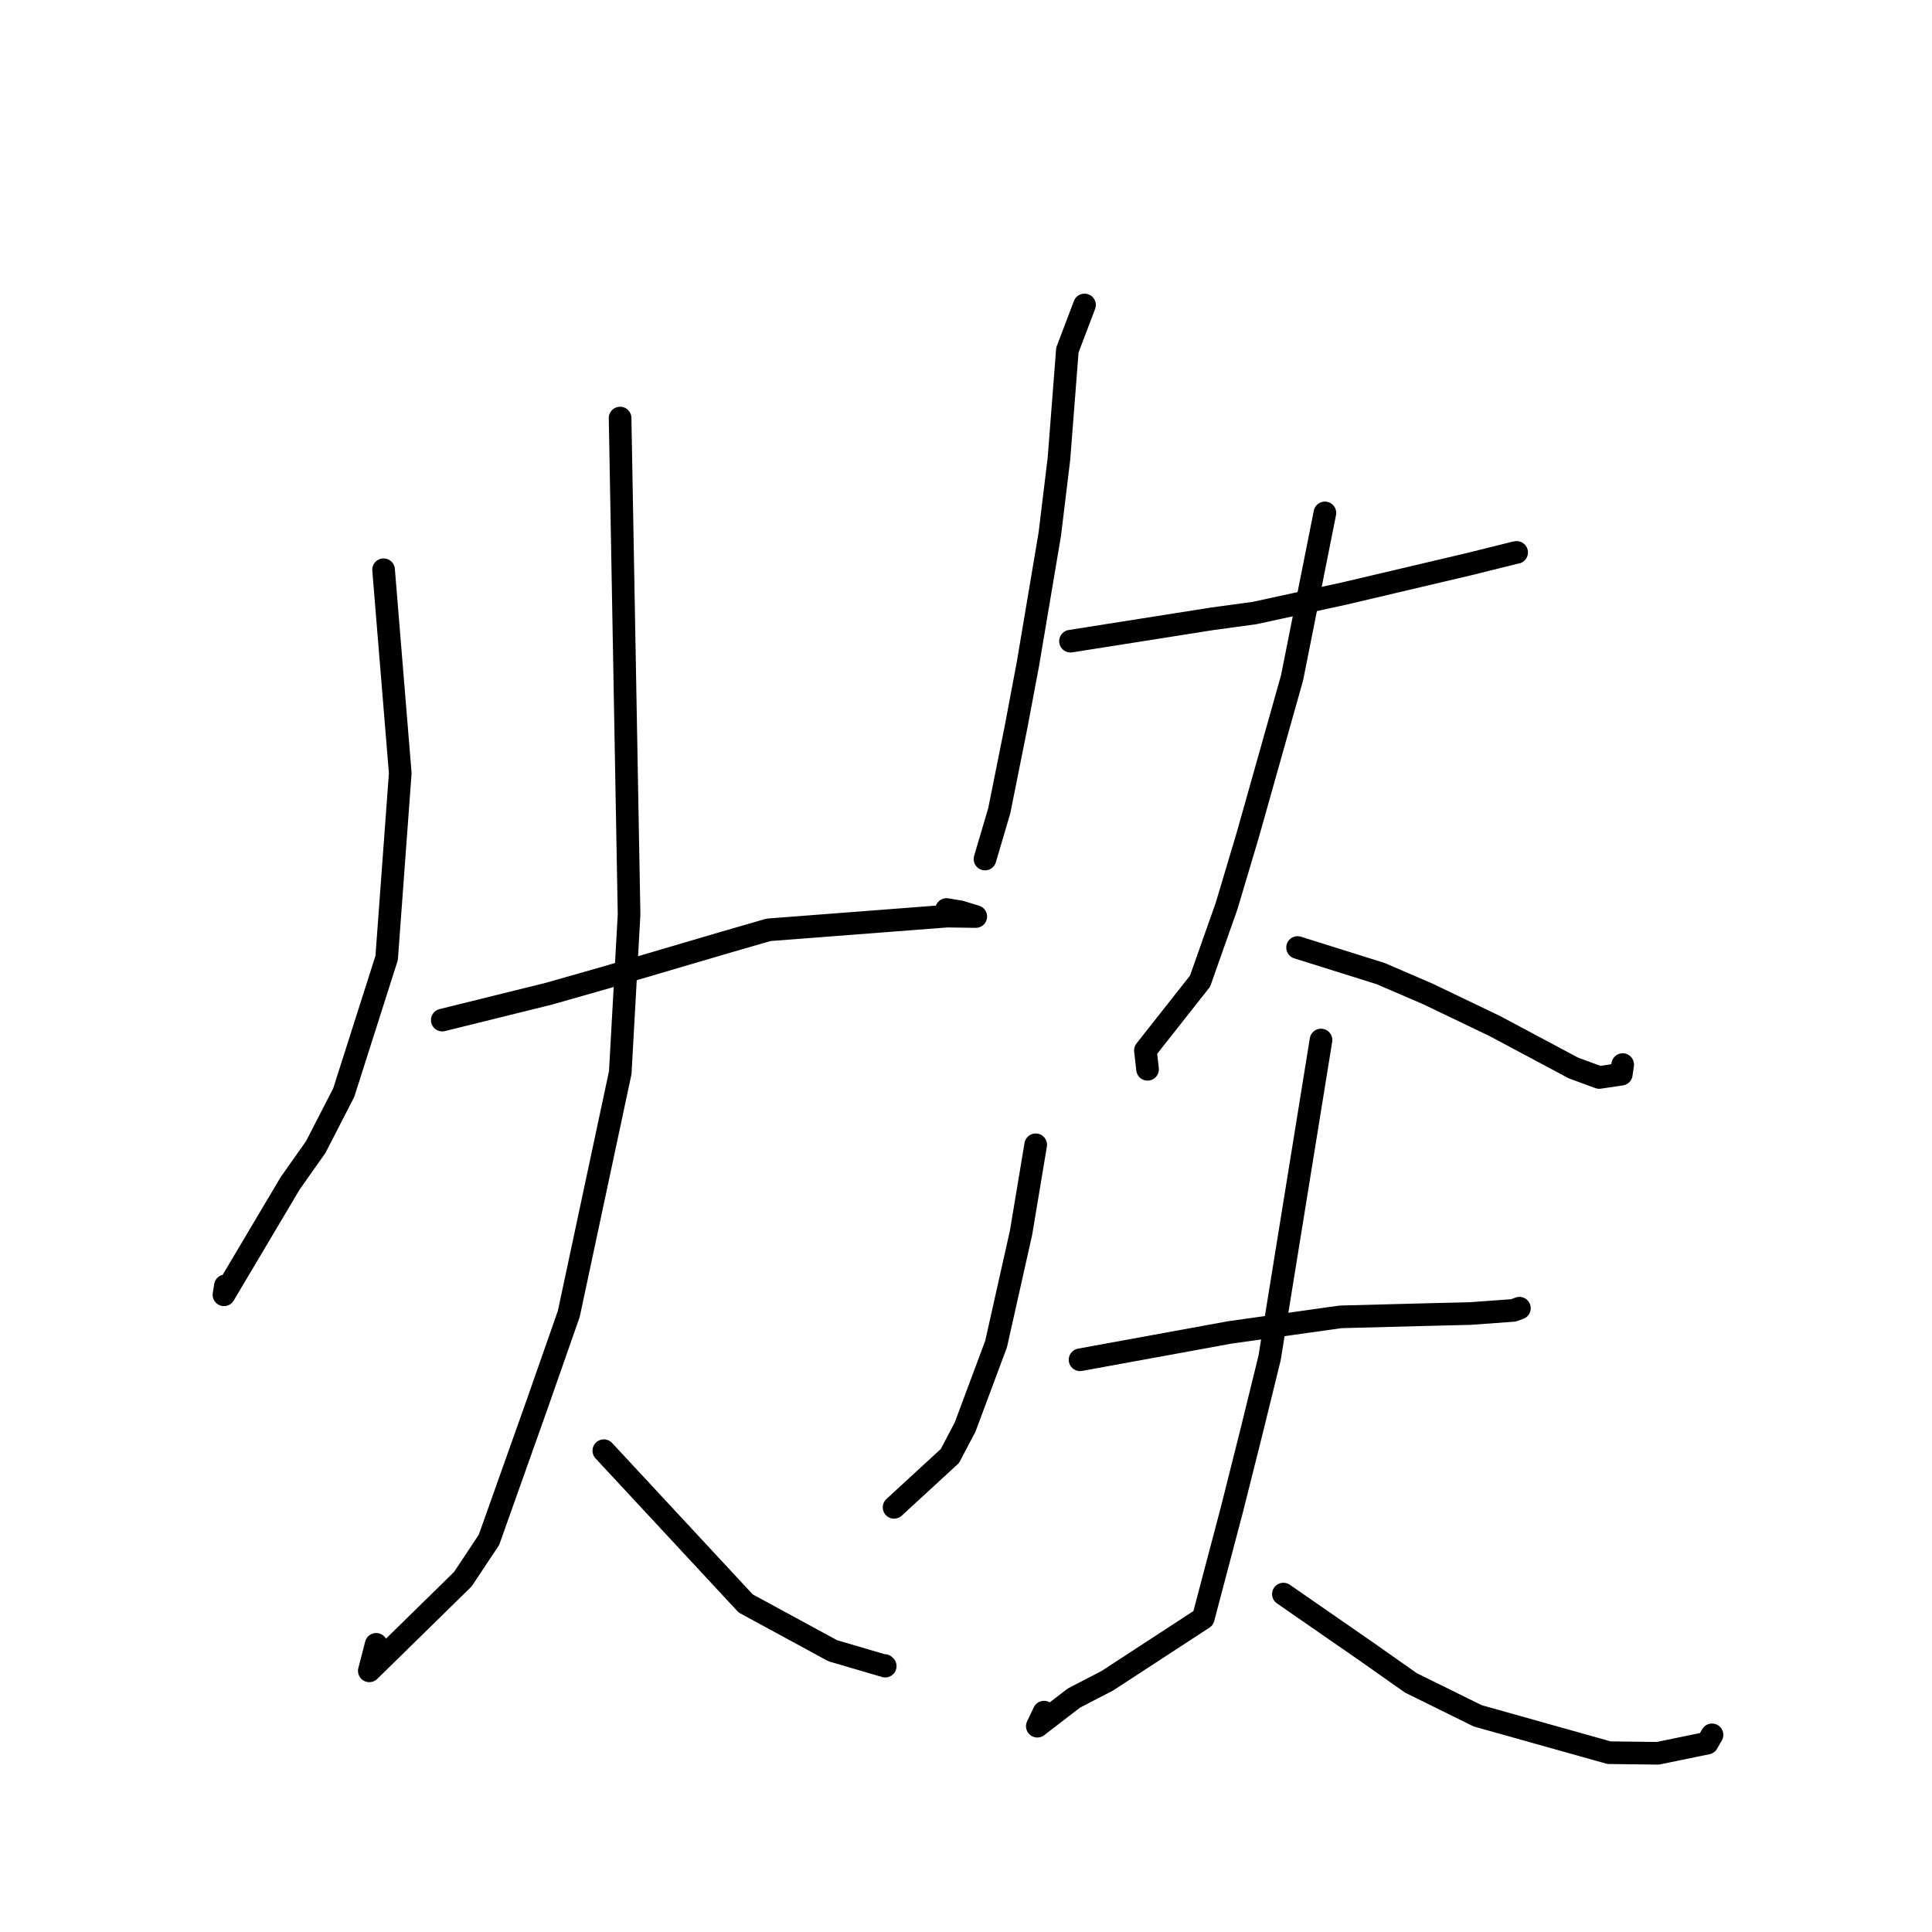 <?xml version="1.0" standalone="no"?>
    <svg width="256" height="256" xmlns="http://www.w3.org/2000/svg" version="1.1">
    <polyline stroke="black" stroke-width="3" stroke-linecap="round" fill="transparent" stroke-linejoin="round" points="50.826 75.493 51.93 88.973 53.035 102.452 51.234 126.933 45.545 144.783 41.84 151.986 38.445 156.801 29.677 171.568 29.862 170.377 " />
        <polyline stroke="black" stroke-width="3" stroke-linecap="round" fill="transparent" stroke-linejoin="round" points="58.603 135.167 65.681 133.416 72.758 131.664 80.367 129.495 95.992 124.897 101.842 123.206 125.473 121.391 128.92 121.441 129.295 121.446 127.222 120.814 125.422 120.514 " />
        <polyline stroke="black" stroke-width="3" stroke-linecap="round" fill="transparent" stroke-linejoin="round" points="82.166 55.394 82.761 88.286 83.355 121.178 82.186 142.132 75.369 174.091 71.083 186.332 64.791 204.038 61.328 209.25 48.936 221.396 49.844 217.883 " />
        <polyline stroke="black" stroke-width="3" stroke-linecap="round" fill="transparent" stroke-linejoin="round" points="80.011 192.224 89.411 202.346 98.81 212.467 110.337 218.728 117.296 220.772 117.211 220.694 117.199 220.683 " />
        <polyline stroke="black" stroke-width="3" stroke-linecap="round" fill="transparent" stroke-linejoin="round" points="143.704 40.41 142.569 43.397 141.434 46.383 140.319 60.754 139.104 70.771 136.211 87.946 134.641 96.285 132.409 107.424 130.69 113.244 130.518 113.826 " />
        <polyline stroke="black" stroke-width="3" stroke-linecap="round" fill="transparent" stroke-linejoin="round" points="141.847 84.959 151.258 83.474 160.669 81.988 166.235 81.232 178.147 78.639 184.929 77.042 194.652 74.753 200.603 73.273 200.962 73.199 " />
        <polyline stroke="black" stroke-width="3" stroke-linecap="round" fill="transparent" stroke-linejoin="round" points="175.556 67.964 173.38 78.893 171.204 89.821 165.322 110.69 162.526 120.06 159.015 130.005 151.772 139.189 152.03 141.46 152.056 141.687 " />
        <polyline stroke="black" stroke-width="3" stroke-linecap="round" fill="transparent" stroke-linejoin="round" points="171.935 125.551 177.44 127.279 182.945 129.008 189.188 131.697 198.056 135.95 208.486 141.513 211.904 142.772 214.83 142.336 214.981 141.308 215.017 141.065 " />
        <polyline stroke="black" stroke-width="3" stroke-linecap="round" fill="transparent" stroke-linejoin="round" points="137.236 151.69 136.264 157.52 135.292 163.351 131.989 178.084 127.882 189.092 125.864 192.929 118.471 199.729 118.497 199.715 " />
        <polyline stroke="black" stroke-width="3" stroke-linecap="round" fill="transparent" stroke-linejoin="round" points="143.114 180.178 153.051 178.363 162.989 176.547 177.634 174.49 189.639 174.175 194.824 174.051 200.539 173.634 201.264 173.368 201.317 173.348 201.33 173.343 " />
        <polyline stroke="black" stroke-width="3" stroke-linecap="round" fill="transparent" stroke-linejoin="round" points="175.041 137.807 171.633 158.88 168.224 179.954 165.792 189.848 163.235 200.019 159.437 214.416 146.731 222.704 142.304 224.999 137.45 228.73 138.341 226.866 " />
        <polyline stroke="black" stroke-width="3" stroke-linecap="round" fill="transparent" stroke-linejoin="round" points="170.056 211.223 175.534 215.017 181.012 218.811 186.953 222.993 195.8 227.355 213.209 232.241 219.672 232.32 226.221 230.97 226.808 229.95 226.85 229.876 " />
        </svg>